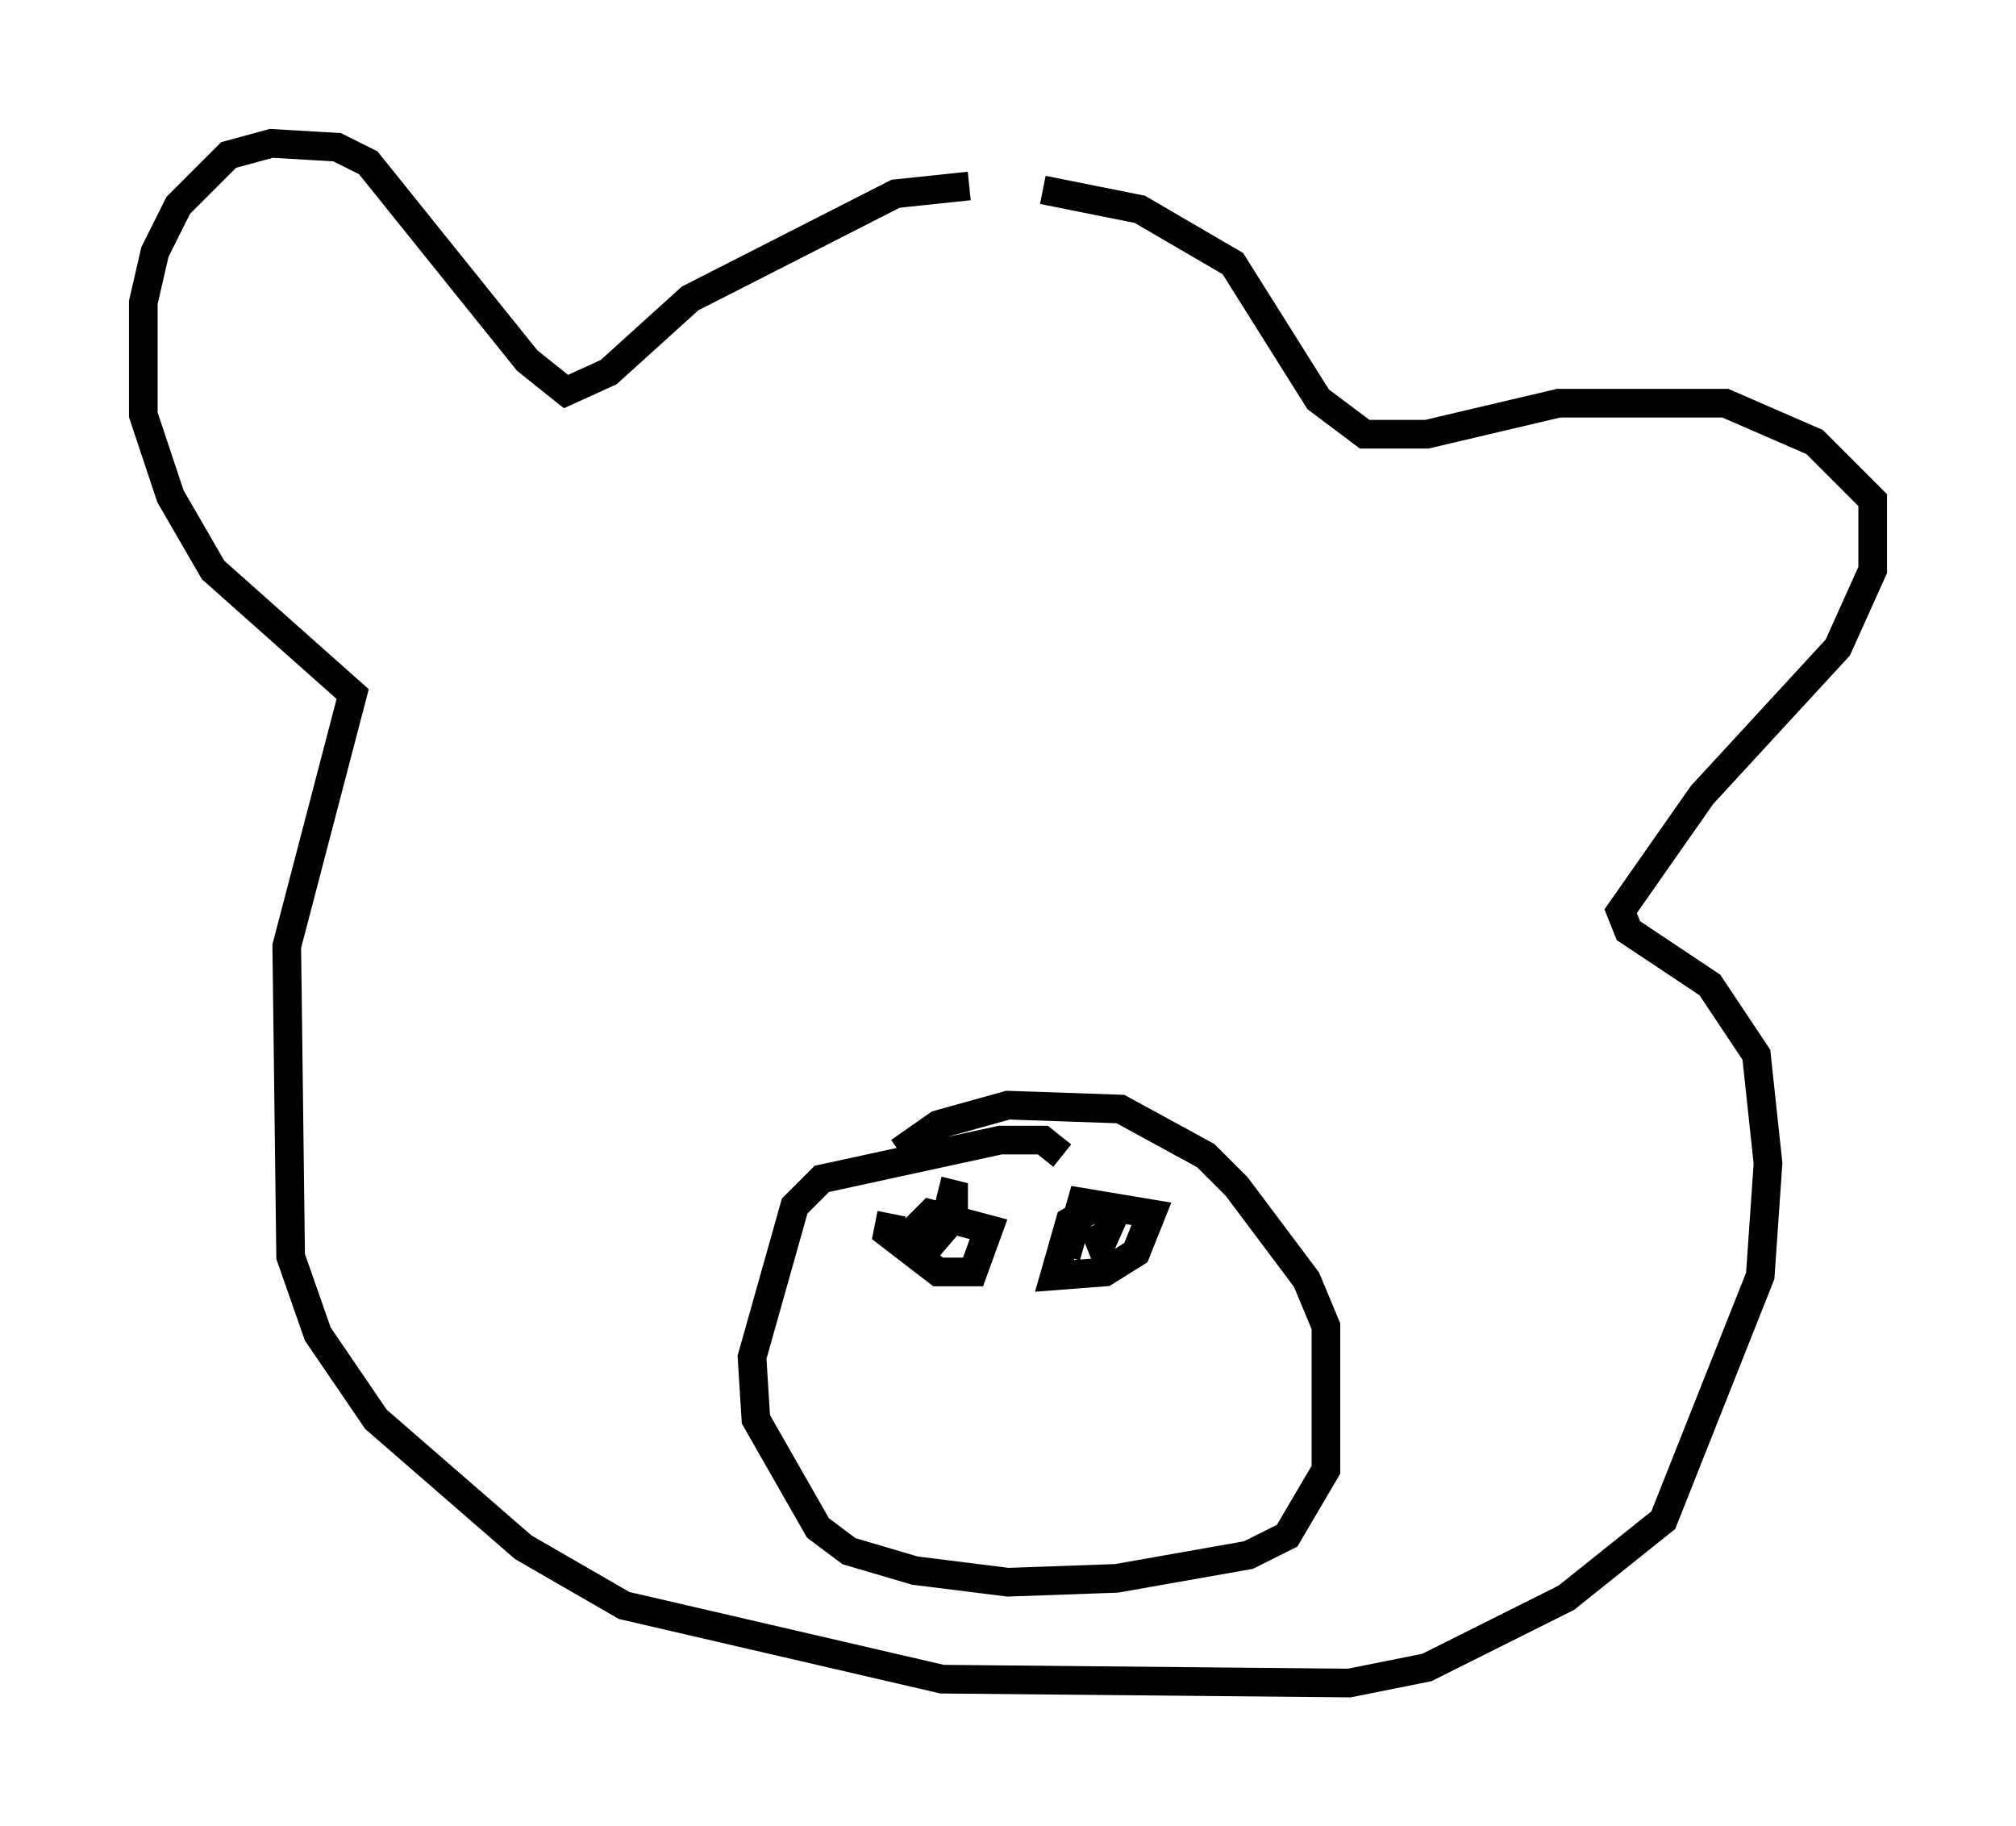 <?xml version="1.0" encoding="utf-8" ?>
<svg baseProfile="full" height="63.721" version="1.1" width="70.351" xmlns="http://www.w3.org/2000/svg" xmlns:ev="http://www.w3.org/2001/xml-events" xmlns:xlink="http://www.w3.org/1999/xlink"><defs /><rect fill="white" height="63.721" width="70.351" x="0" y="0" /><path d="M38.153, 7.436 m-4.33, -0.947 l-2.571, 0.271 -7.172, 3.654 l-2.842, 2.571 -1.488, 0.677 l-1.353, -1.083 -5.548, -6.901 l-1.083, -0.541 -2.3, -0.135 l-1.488, 0.406 -1.759, 1.759 l-0.812, 1.624 -0.406, 1.759 l0.0, 3.924 0.947, 2.842 l1.488, 2.571 4.871, 4.33 l-2.3, 8.796 0.135, 10.825 l0.947, 2.706 2.03, 2.977 l5.142, 4.465 3.518, 2.03 l11.096, 2.571 14.208, 0.135 l2.706, -0.541 4.871, -2.436 l3.383, -2.706 3.383, -8.525 l0.271, -3.924 -0.406, -3.789 l-1.624, -2.436 -2.842, -1.894 l-0.271, -0.677 2.842, -4.059 l4.736, -5.142 1.218, -2.706 l0.0, -2.436 -2.03, -2.03 l-3.112, -1.353 -5.819, 0.0 l-4.601, 1.083 -2.165, 0.0 l-1.624, -1.218 -2.977, -4.736 l-3.248, -1.894 -3.383, -0.677 m0.677, 33.694 l-0.677, -0.541 -1.488, 0.0 l-6.225, 1.353 -0.947, 0.947 l-1.488, 5.277 0.135, 2.165 l2.165, 3.789 1.083, 0.812 l2.3, 0.677 3.248, 0.406 l3.789, -0.135 4.601, -0.812 l1.353, -0.677 1.353, -2.3 l0.0, -5.007 -0.677, -1.624 l-2.436, -3.248 -1.083, -1.083 l-2.977, -1.624 -3.924, -0.135 l-2.436, 0.677 -1.353, 0.947 m-0.271, 2.165 l-0.135, 0.677 1.759, 1.353 l1.218, 0.0 0.541, -1.488 l-2.03, -0.541 -0.677, 0.677 l0.677, 0.406 0.812, -0.947 l0.0, -0.812 -0.541, -0.135 m5.413, 1.218 l0.271, 0.677 0.541, -1.218 l-0.677, -0.135 -0.947, 0.541 l-0.541, 1.894 1.759, -0.135 l1.083, -0.677 0.541, -1.353 l-2.436, -0.406 -0.541, 1.894 " fill="none" stroke="black" stroke-width="1" /></svg>